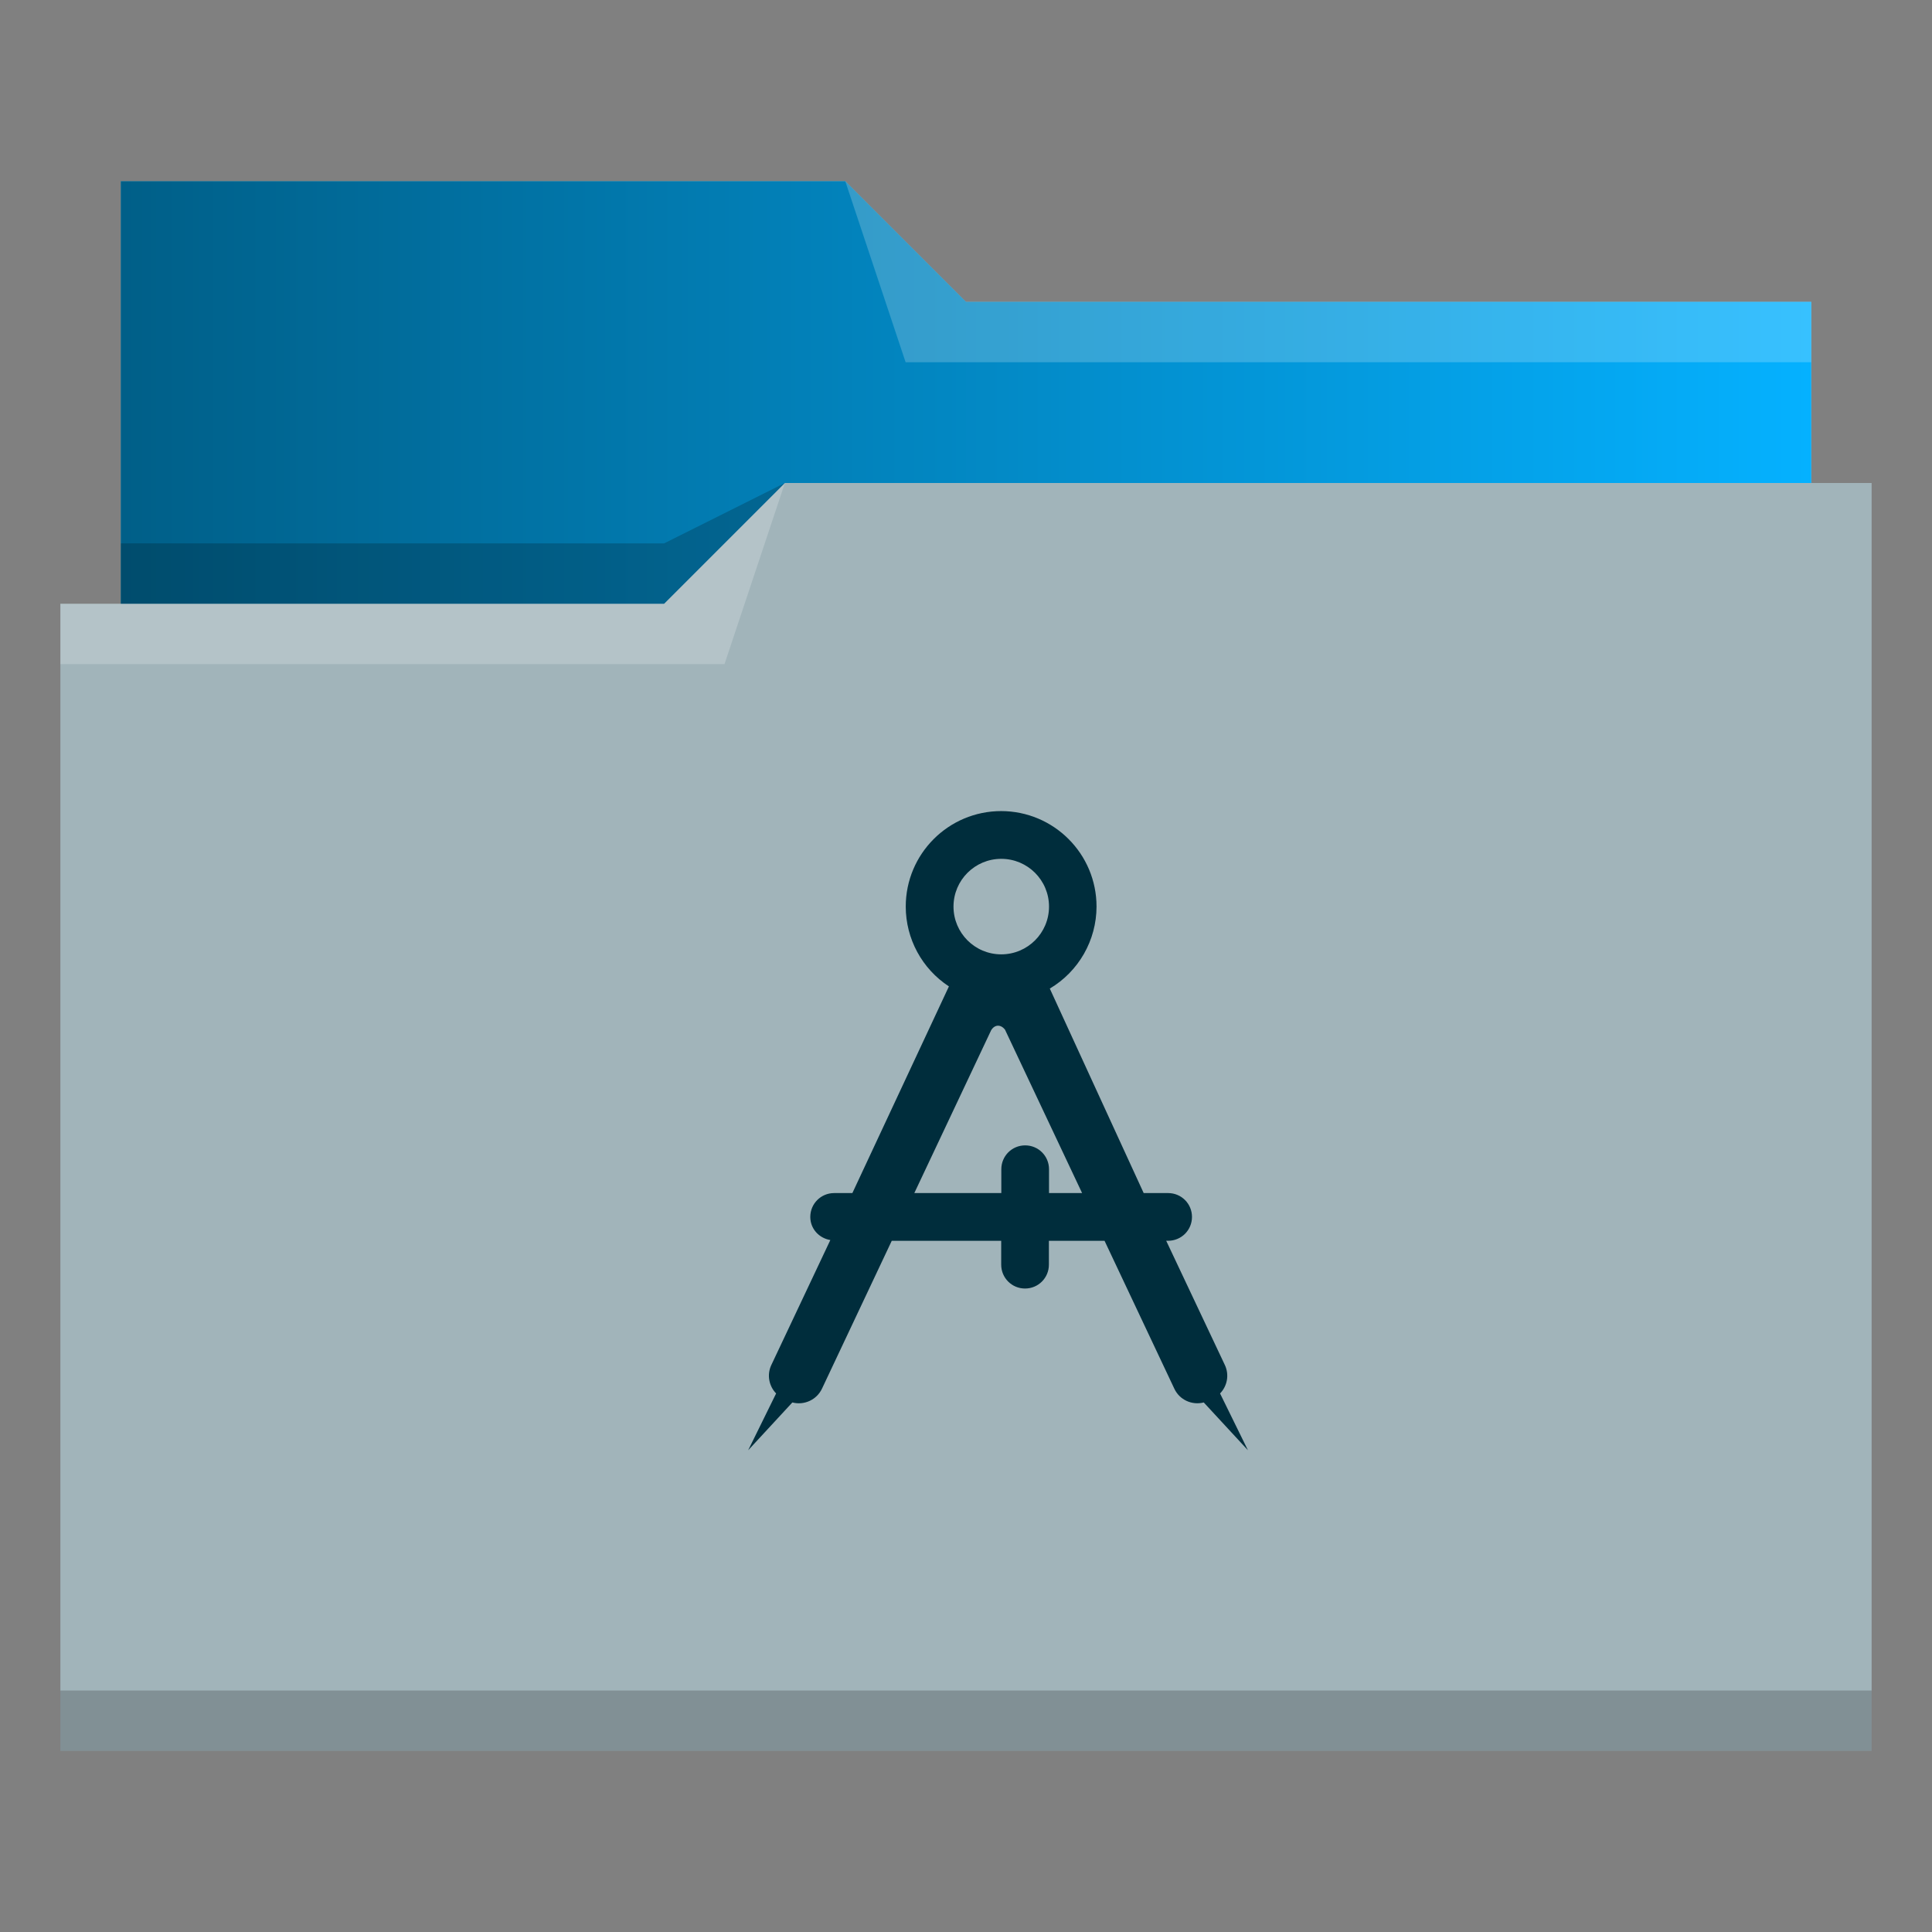 <?xml version="1.0" encoding="UTF-8" standalone="no"?>
<svg
   viewBox="0 0 32 32"
   version="1.1"
   id="svg12"
   sodipodi:docname="folder-design.svg"
   inkscape:version="1.3.2 (091e20ef0f, 2023-11-25)"
   xmlns:inkscape="http://www.inkscape.org/namespaces/inkscape"
   xmlns:sodipodi="http://sodipodi.sourceforge.net/DTD/sodipodi-0.dtd"
   xmlns:xlink="http://www.w3.org/1999/xlink"
   xmlns="http://www.w3.org/2000/svg"
   xmlns:svg="http://www.w3.org/2000/svg"
   xmlns:rdf="http://www.w3.org/1999/02/22-rdf-syntax-ns#"
   xmlns:cc="http://creativecommons.org/ns#"
   xmlns:dc="http://purl.org/dc/elements/1.1/">
  <rect x="0" y="0" width="32" height="32" fill="#808080" stroke="none"/>
  <sodipodi:namedview
     pagecolor="#ffffff"
     bordercolor="#666666"
     borderopacity="1"
     objecttolerance="10"
     gridtolerance="10"
     guidetolerance="10"
     inkscape:pageopacity="0"
     inkscape:pageshadow="2"
     inkscape:window-width="1920"
     inkscape:window-height="996"
     id="namedview14"
     showgrid="false"
     inkscape:zoom="7.375"
     inkscape:cx="9.7627119"
     inkscape:cy="16.135593"
     inkscape:window-x="0"
     inkscape:window-y="0"
     inkscape:window-maximized="1"
     inkscape:current-layer="svg12"
     inkscape:showpageshadow="2"
     inkscape:pagecheckerboard="0"
     inkscape:deskcolor="#d1d1d1" />
  <defs
     id="defs3051">
    <linearGradient
       inkscape:collect="always"
       id="linearGradient827">
      <stop
         style="stop-color:#005f88;stop-opacity:1"
         offset="0"
         id="stop823" />
      <stop
         style="stop-color:#05b1ff;stop-opacity:1"
         offset="1"
         id="stop825" />
    </linearGradient>
    <style
       type="text/css"
       id="current-color-scheme">
      .ColorScheme-Text {
        color:#31363b;
      }
      .ColorScheme-Background {
        color:#eff0f1;
      }
      .ColorScheme-Highlight {
        color:#3daee9;
      }
      .ColorScheme-ViewText {
        color:#31363b;
      }
      .ColorScheme-ViewBackground {
        color:#fcfcfc;
      }
      .ColorScheme-ViewHover {
        color:#93cee9;
      }
      .ColorScheme-ViewFocus{
        color:#3daee9;
      }
      .ColorScheme-ButtonText {
        color:#31363b;
      }
      .ColorScheme-ButtonBackground {
        color:#eff0f1;
      }
      .ColorScheme-ButtonHover {
        color:#93cee9;
      }
      .ColorScheme-ButtonFocus{
        color:#3daee9;
      }
      </style>
    <linearGradient
       inkscape:collect="always"
       xlink:href="#linearGradient827"
       id="linearGradient829"
       x1="2"
       y1="6.5"
       x2="30"
       y2="6.5"
       gradientUnits="userSpaceOnUse" />
  </defs>
  <path
     style="fill:#a1b4ba;fill-opacity:1;stroke:none"
     d="M 2 3 L 2 10 L 1 10 L 1 29 L 12 29 L 13 29 L 31 29 L 31 8 L 30 8 L 30 5 L 16 5 L 14 3 L 2 3 z "
     class="ColorScheme-Highlight"
     id="path4" />
  <path
     style="fill-opacity:1;fill-rule:evenodd;fill:url(#linearGradient829)"
     d="m 2,3 0,7 9,0 L 13,8 30,8 30,5 16,5 14,3 2,3 Z"
     id="path6" />
  <path
     style="fill:#ffffff;fill-opacity:0.2;fill-rule:evenodd"
     d="M 14 3 L 15 6 L 30 6 L 30 5 L 16 5 L 14 3 z M 13 8 L 11 10 L 1 10 L 1 11 L 12 11 L 13 8 z "
     id="path8" />
  <path
     style="fill-opacity:0.2;fill-rule:evenodd"
     d="M 13 8 L 11 9 L 2 9 L 2 10 L 11 10 L 13 8 z M 1 28 L 1 29 L 31 29 L 31 28 L 1 28 z "
     class="ColorScheme-Text"
     id="path10" />
  <path
     style="color:#31363b;fill:#002d3c;fill-opacity:1;stroke:none;stroke-width:1"
     d="m 16.584,13.434 c -0.874,0 -1.582,0.708 -1.582,1.582 3.39e-4,0.533 0.269,1.03 0.715,1.322 l -1.599,3.423 H 13.816 c -0.219,0 -0.395,0.176 -0.395,0.395 0,0.197 0.145,0.352 0.332,0.383 l -0.978,2.071 c -0.076,0.162 -0.038,0.349 0.08,0.47 l -0.463,0.941 0.732,-0.792 c 0.194,0.051 0.403,-0.042 0.491,-0.229 l 1.155,-2.448 h 1.813 v 0.395 c 0,0.219 0.176,0.395 0.395,0.395 0.219,0 0.395,-0.176 0.395,-0.395 v -0.395 h 0.922 l 1.155,2.448 c 0.087,0.188 0.295,0.279 0.488,0.229 l 0.732,0.792 -0.462,-0.941 c 0.118,-0.121 0.156,-0.307 0.08,-0.47 l -0.972,-2.059 h 0.032 c 0.219,0 0.395,-0.176 0.395,-0.395 0,-0.219 -0.176,-0.395 -0.395,-0.395 h -0.405 l -1.555,-3.387 c 0.479,-0.285 0.773,-0.8 0.774,-1.358 0,-0.874 -0.708,-1.582 -1.582,-1.582 z m 0,0.791 c 0.437,0 0.791,0.354 0.791,0.791 0,0.437 -0.354,0.791 -0.791,0.791 -0.437,0 -0.791,-0.354 -0.791,-0.791 0,-0.437 0.354,-0.791 0.791,-0.791 z m 0.066,2.838 1.273,2.698 h -0.548 v -0.395 c 0,-0.219 -0.176,-0.395 -0.395,-0.395 -0.219,0 -0.395,0.176 -0.395,0.395 v 0.395 h -1.441 l 1.273,-2.698 c 0.063,-0.102 0.168,-0.096 0.235,0 z"
     class="ColorScheme-Text"
     id="path6112" />
</svg>
